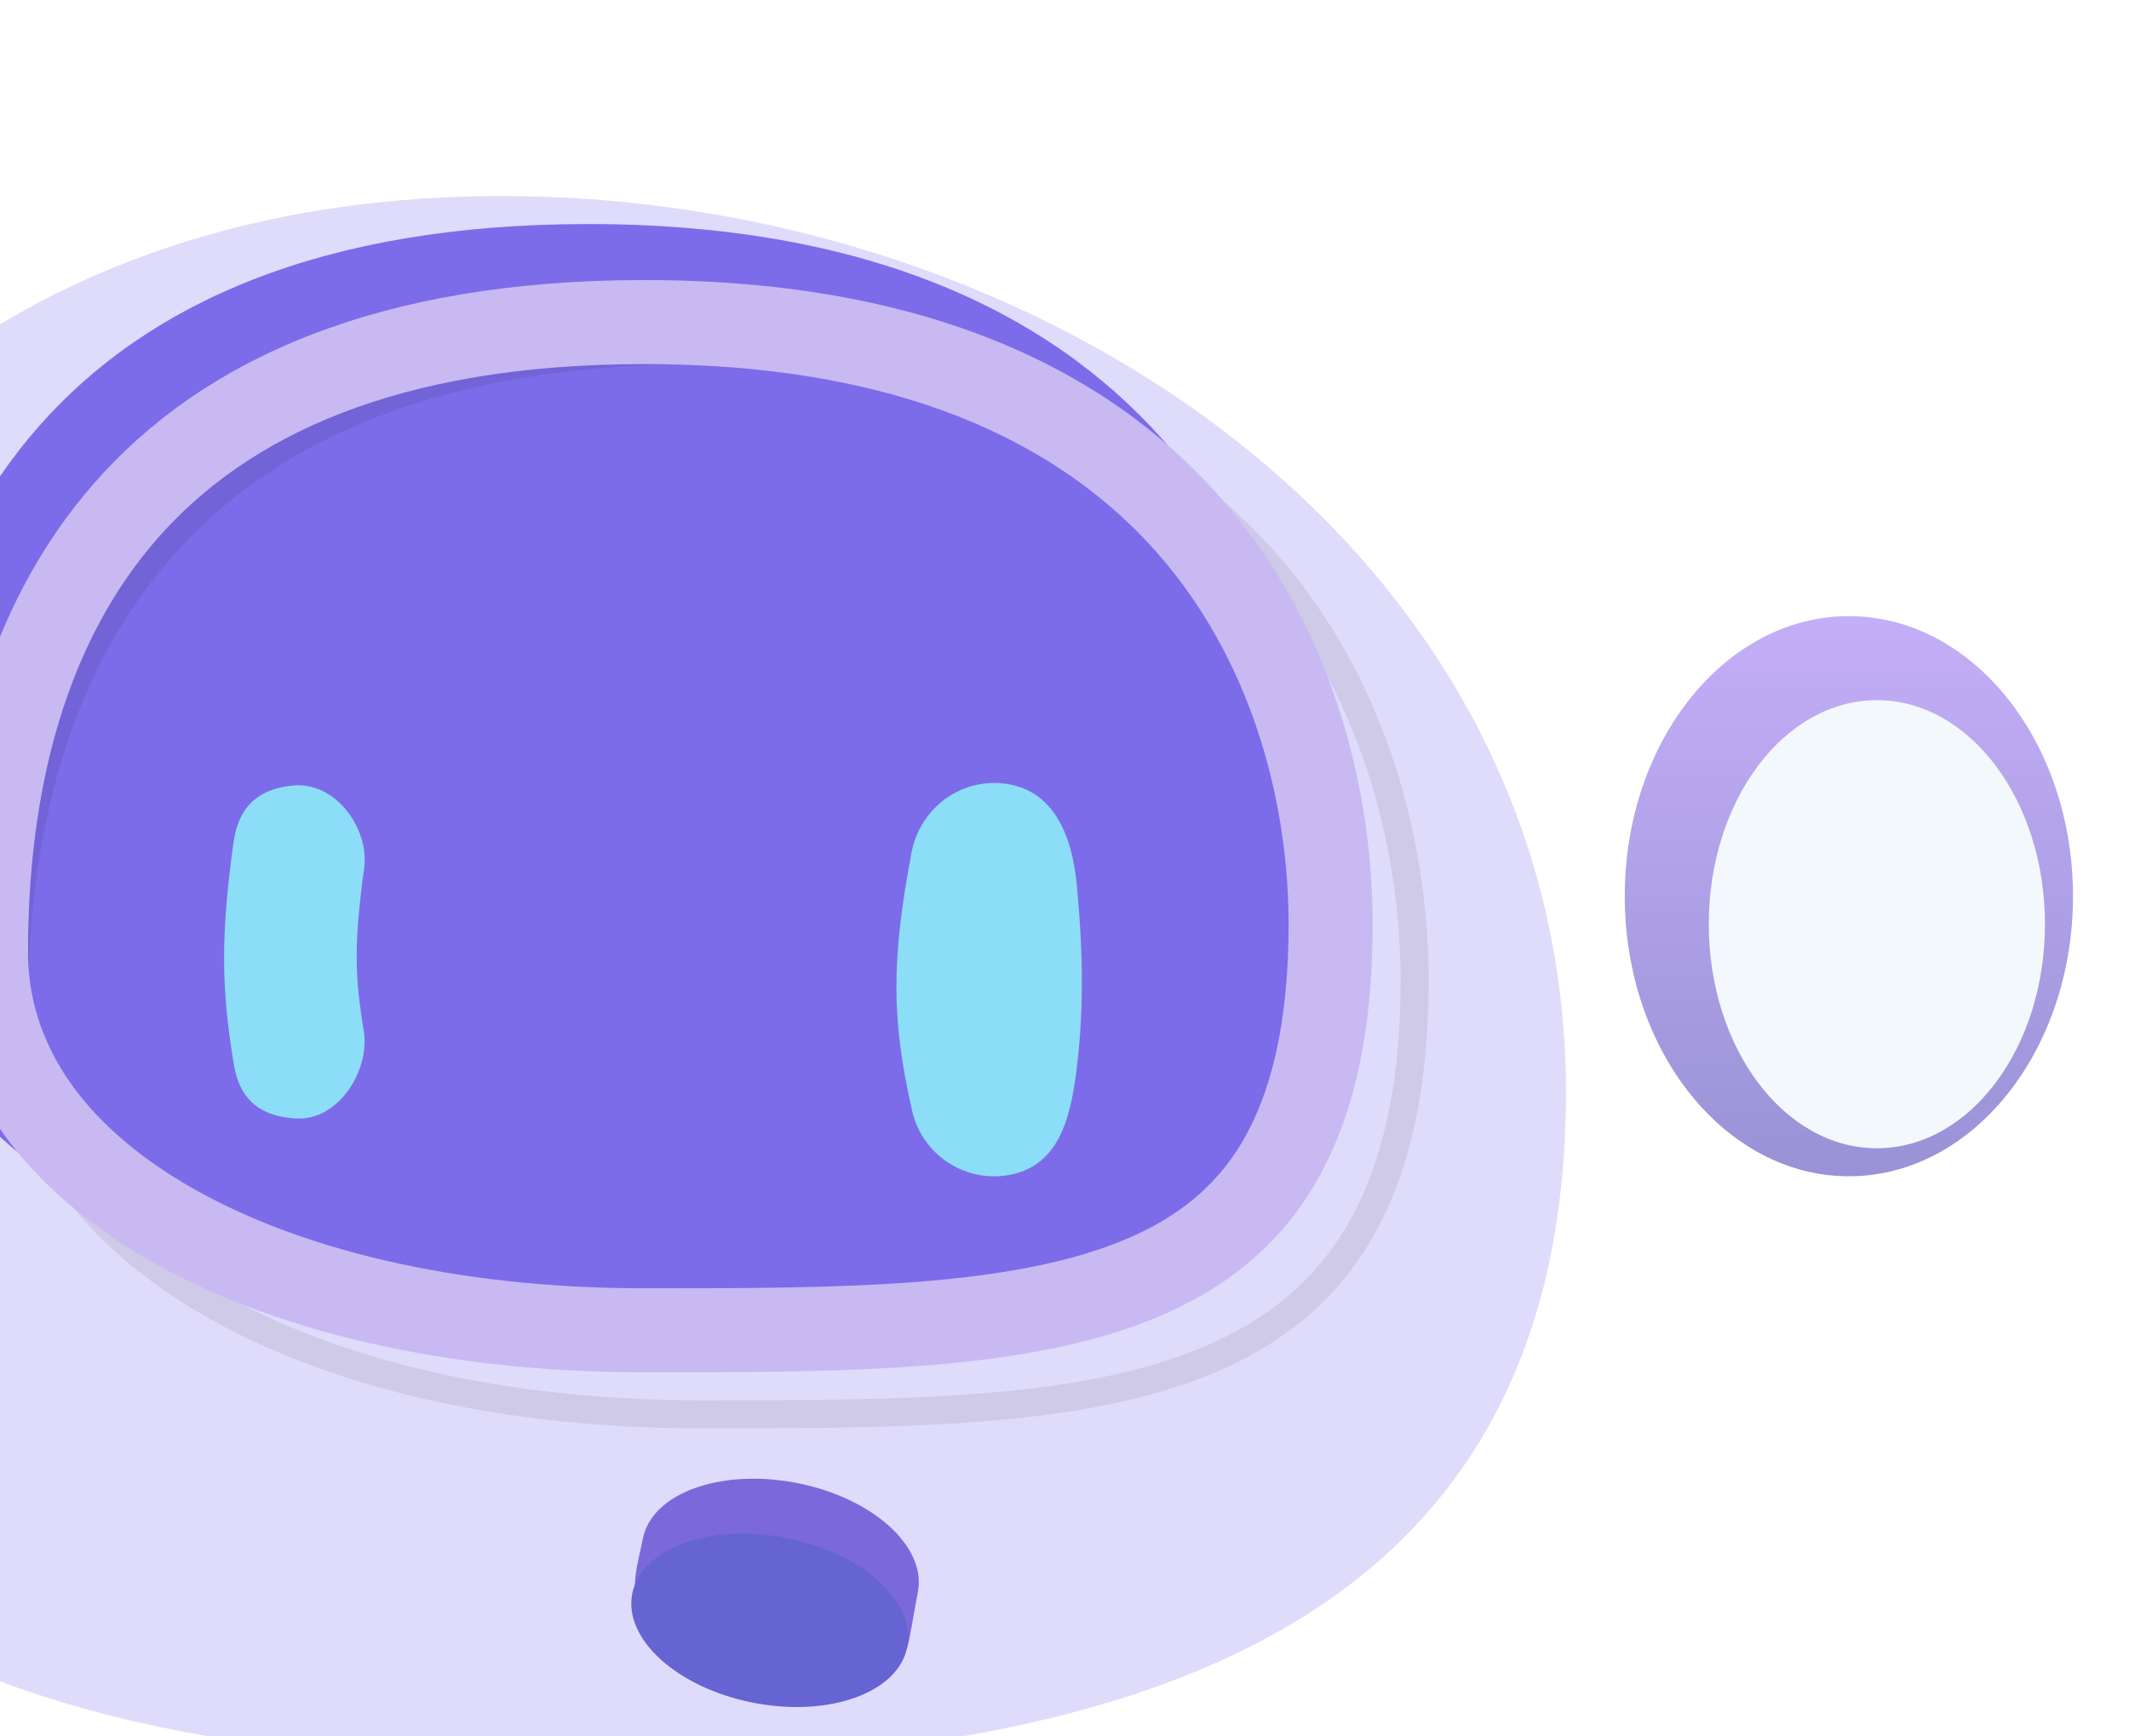 <svg width="38" height="31" viewBox="0 0 38 31" fill="none" xmlns="http://www.w3.org/2000/svg">
    <defs>
        <filter id="filter0_iiiiii_1899_94434" x="-2" y="-1" width="37" height="31" filterUnits="userSpaceOnUse" color-interpolation-filters="sRGB">
            <feFlood flood-opacity="0" result="BackgroundImageFix"/>
            <feBlend mode="normal" in="SourceGraphic" in2="BackgroundImageFix" result="shape"/>
            <feColorMatrix in="SourceAlpha" type="matrix" values="0 0 0 0 0 0 0 0 0 0 0 0 0 0 0 0 0 0 127 0" result="hardAlpha"/>
            <feOffset dx="-3" dy="3"/>
            <feGaussianBlur stdDeviation="1"/>
            <feComposite in2="hardAlpha" operator="arithmetic" k2="-1" k3="1"/>
            <feColorMatrix type="matrix" values="0 0 0 0 0.7 0 0 0 0 0.584 0 0 0 0 0.904 0 0 0 1 0"/>
            <feBlend mode="normal" in2="shape" result="effect1_innerShadow_1899_94434"/>
            <feColorMatrix in="SourceAlpha" type="matrix" values="0 0 0 0 0 0 0 0 0 0 0 0 0 0 0 0 0 0 127 0" result="hardAlpha"/>
            <feOffset dx="-2" dy="2"/>
            <feGaussianBlur stdDeviation="1"/>
            <feComposite in2="hardAlpha" operator="arithmetic" k2="-1" k3="1"/>
            <feColorMatrix type="matrix" values="0 0 0 0 0.812 0 0 0 0 0.826 0 0 0 0 1 0 0 0 0.6 0"/>
            <feBlend mode="normal" in2="effect1_innerShadow_1899_94434" result="effect2_innerShadow_1899_94434"/>
            <feColorMatrix in="SourceAlpha" type="matrix" values="0 0 0 0 0 0 0 0 0 0 0 0 0 0 0 0 0 0 127 0" result="hardAlpha"/>
            <feOffset dx="-0.05" dy="0.5"/>
            <feGaussianBlur stdDeviation="0.5"/>
            <feComposite in2="hardAlpha" operator="arithmetic" k2="-1" k3="1"/>
            <feColorMatrix type="matrix" values="0 0 0 0 0.812 0 0 0 0 0.826 0 0 0 0 1 0 0 0 1 0"/>
            <feBlend mode="normal" in2="effect2_innerShadow_1899_94434" result="effect3_innerShadow_1899_94434"/>
            <feColorMatrix in="SourceAlpha" type="matrix" values="0 0 0 0 0 0 0 0 0 0 0 0 0 0 0 0 0 0 127 0" result="hardAlpha"/>
            <feOffset dy="-2"/>
            <feGaussianBlur stdDeviation="0.5"/>
            <feComposite in2="hardAlpha" operator="arithmetic" k2="-1" k3="1"/>
            <feColorMatrix type="matrix" values="0 0 0 0 1 0 0 0 0 1 0 0 0 0 1 0 0 0 0.25 0"/>
            <feBlend mode="normal" in2="effect3_innerShadow_1899_94434" result="effect4_innerShadow_1899_94434"/>
            <feColorMatrix in="SourceAlpha" type="matrix" values="0 0 0 0 0 0 0 0 0 0 0 0 0 0 0 0 0 0 127 0" result="hardAlpha"/>
            <feOffset dx="-1" dy="-1"/>
            <feGaussianBlur stdDeviation="0.25"/>
            <feComposite in2="hardAlpha" operator="arithmetic" k2="-1" k3="1"/>
            <feColorMatrix type="matrix" values="0 0 0 0 1 0 0 0 0 1 0 0 0 0 1 0 0 0 1 0"/>
            <feBlend mode="normal" in2="effect4_innerShadow_1899_94434" result="effect5_innerShadow_1899_94434"/>
            <feColorMatrix in="SourceAlpha" type="matrix" values="0 0 0 0 0 0 0 0 0 0 0 0 0 0 0 0 0 0 127 0" result="hardAlpha"/>
            <feOffset dx="-1" dy="1"/>
            <feGaussianBlur stdDeviation="0.5"/>
            <feComposite in2="hardAlpha" operator="arithmetic" k2="-1" k3="1"/>
            <feColorMatrix type="matrix" values="0 0 0 0 1 0 0 0 0 1 0 0 0 0 1 0 0 0 0.25 0"/>
            <feBlend mode="normal" in2="effect5_innerShadow_1899_94434" result="effect6_innerShadow_1899_94434"/>
        </filter>
        <filter id="filter1_ii_1899_94434" x="-4" y="2" width="31.5" height="25.5" filterUnits="userSpaceOnUse" color-interpolation-filters="sRGB">
            <feFlood flood-opacity="0" result="BackgroundImageFix"/>
            <feBlend mode="normal" in="SourceGraphic" in2="BackgroundImageFix" result="shape"/>
            <feColorMatrix in="SourceAlpha" type="matrix" values="0 0 0 0 0 0 0 0 0 0 0 0 0 0 0 0 0 0 127 0" result="hardAlpha"/>
            <feOffset dx="2" dy="2"/>
            <feGaussianBlur stdDeviation="2"/>
            <feComposite in2="hardAlpha" operator="arithmetic" k2="-1" k3="1"/>
            <feColorMatrix type="matrix" values="0 0 0 0 0 0 0 0 0 0 0 0 0 0 0 0 0 0 0.25 0"/>
            <feBlend mode="normal" in2="shape" result="effect1_innerShadow_1899_94434"/>
            <feColorMatrix in="SourceAlpha" type="matrix" values="0 0 0 0 0 0 0 0 0 0 0 0 0 0 0 0 0 0 127 0" result="hardAlpha"/>
            <feOffset dx="-4" dy="-4"/>
            <feGaussianBlur stdDeviation="2"/>
            <feComposite in2="hardAlpha" operator="arithmetic" k2="-1" k3="1"/>
            <feColorMatrix type="matrix" values="0 0 0 0 0 0 0 0 0 0 0 0 0 0 0 0 0 0 0.25 0"/>
            <feBlend mode="normal" in2="effect1_innerShadow_1899_94434" result="effect2_innerShadow_1899_94434"/>
        </filter>
        <filter id="filter2_iii_1899_94434" x="-0.5" y="5.5" width="26" height="20.5" filterUnits="userSpaceOnUse" color-interpolation-filters="sRGB">
            <feFlood flood-opacity="0" result="BackgroundImageFix"/>
            <feBlend mode="normal" in="SourceGraphic" in2="BackgroundImageFix" result="shape"/>
            <feColorMatrix in="SourceAlpha" type="matrix" values="0 0 0 0 0 0 0 0 0 0 0 0 0 0 0 0 0 0 127 0" result="hardAlpha"/>
            <feOffset dy="0.5"/>
            <feGaussianBlur stdDeviation="0.5"/>
            <feComposite in2="hardAlpha" operator="arithmetic" k2="-1" k3="1"/>
            <feColorMatrix type="matrix" values="0 0 0 0 1 0 0 0 0 1 0 0 0 0 1 0 0 0 0.25 0"/>
            <feBlend mode="normal" in2="shape" result="effect1_innerShadow_1899_94434"/>
            <feColorMatrix in="SourceAlpha" type="matrix" values="0 0 0 0 0 0 0 0 0 0 0 0 0 0 0 0 0 0 127 0" result="hardAlpha"/>
            <feOffset dx="-1" dy="-1"/>
            <feGaussianBlur stdDeviation="0.25"/>
            <feComposite in2="hardAlpha" operator="arithmetic" k2="-1" k3="1"/>
            <feColorMatrix type="matrix" values="0 0 0 0 1 0 0 0 0 1 0 0 0 0 1 0 0 0 0.25 0"/>
            <feBlend mode="normal" in2="effect1_innerShadow_1899_94434" result="effect2_innerShadow_1899_94434"/>
            <feColorMatrix in="SourceAlpha" type="matrix" values="0 0 0 0 0 0 0 0 0 0 0 0 0 0 0 0 0 0 127 0" result="hardAlpha"/>
            <feOffset dy="-0.5"/>
            <feGaussianBlur stdDeviation="0.25"/>
            <feComposite in2="hardAlpha" operator="arithmetic" k2="-1" k3="1"/>
            <feColorMatrix type="matrix" values="0 0 0 0 0.624 0 0 0 0 0.584 0 0 0 0 0.851 0 0 0 1 0"/>
            <feBlend mode="normal" in2="effect2_innerShadow_1899_94434" result="effect3_innerShadow_1899_94434"/>
        </filter>
        <filter id="filter3_f_1899_94434" x="3.5" y="13.52" width="3.51" height="6.95" filterUnits="userSpaceOnUse" color-interpolation-filters="sRGB">
            <feFlood flood-opacity="0" result="BackgroundImageFix"/>
            <feBlend mode="normal" in="SourceGraphic" in2="BackgroundImageFix" result="shape"/>
            <feGaussianBlur stdDeviation="0.25" result="effect1_foregroundBlur_1899_94434"/>
        </filter>
        <filter id="filter4_f_1899_94434" x="15.5" y="13.479" width="4.31" height="8.022" filterUnits="userSpaceOnUse" color-interpolation-filters="sRGB">
            <feFlood flood-opacity="0" result="BackgroundImageFix"/>
            <feBlend mode="normal" in="SourceGraphic" in2="BackgroundImageFix" result="shape"/>
            <feGaussianBlur stdDeviation="0.25" result="effect1_foregroundBlur_1899_94434"/>
        </filter>
        <filter id="filter5_d_1899_94434" x="29.5" y="11.5" width="8" height="10" filterUnits="userSpaceOnUse" color-interpolation-filters="sRGB">
            <feFlood flood-opacity="0" result="BackgroundImageFix"/>
            <feColorMatrix in="SourceAlpha" type="matrix" values="0 0 0 0 0 0 0 0 0 0 0 0 0 0 0 0 0 0 127 0" result="hardAlpha"/>
            <feOffset dx="-0.5" dy="0.5"/>
            <feGaussianBlur stdDeviation="0.5"/>
            <feComposite in2="hardAlpha" operator="out"/>
            <feColorMatrix type="matrix" values="0 0 0 0 0 0 0 0 0 0 0 0 0 0 0 0 0 0 0.08 0"/>
            <feBlend mode="normal" in2="BackgroundImageFix" result="effect1_dropShadow_1899_94434"/>
            <feBlend mode="normal" in="SourceGraphic" in2="effect1_dropShadow_1899_94434" result="shape"/>
        </filter>
        <linearGradient id="paint0_linear_1899_94434" x1="33" y1="11" x2="33" y2="21" gradientUnits="userSpaceOnUse">
            <stop stop-color="#C4AEF7"/>
            <stop offset="1" stop-color="#9992D6"/>
        </linearGradient>
    </defs>
<g filter="url(#filter0_iiiiii_1899_94434)">
<path d="M35 16C35 25.665 27.165 28 17.5 28C7.835 28 0 25.665 0 16C0 6.335 6.335 0 16 0C25.665 0 35 6.335 35 16Z" fill="#DFDBFB"/>
</g>
<g filter="url(#filter1_ii_1899_94434)">
<path d="M25.5 17.5C25.5 25.5 19.68 25.5 12.5 25.5C5.32 25.5 0 22.5 0 18C0 11.649 3 6 12.5 6C23 6 25.5 13 25.5 17.5Z" fill="#7C6CE9"/>
</g>
<path d="M25.25 17.5C25.25 19.471 24.891 20.924 24.263 21.999C23.636 23.07 22.73 23.787 21.595 24.27C20.454 24.755 19.084 25.002 17.54 25.126C15.997 25.25 14.297 25.25 12.5 25.25C8.941 25.25 5.863 24.506 3.685 23.222C1.509 21.94 0.25 20.136 0.25 18C0.25 14.859 0.992 11.927 2.875 9.783C4.753 7.645 7.801 6.25 12.5 6.25C17.689 6.25 20.864 7.977 22.746 10.223C24.635 12.478 25.25 15.29 25.25 17.5Z" stroke="black" stroke-opacity="0.08" stroke-width="0.5"/>
<g filter="url(#filter2_iii_1899_94434)">
<path fill-rule="evenodd" clip-rule="evenodd" d="M23.183 21.368C23.666 20.542 24 19.328 24 17.5C24 15.491 23.437 12.994 21.788 11.026C20.183 9.111 17.387 7.5 12.5 7.5C8.055 7.5 5.393 8.81 3.815 10.608C2.203 12.443 1.5 15.033 1.5 18C1.5 19.567 2.402 21.015 4.319 22.145C6.254 23.285 9.095 24 12.5 24C14.31 24 15.956 23.999 17.44 23.88C18.927 23.76 20.144 23.528 21.106 23.119C22.036 22.724 22.715 22.17 23.183 21.368ZM12.5 25.5C19.68 25.5 25.5 25.5 25.5 17.5C25.5 13 23 6 12.5 6C3 6 0 11.649 0 18C0 22.5 5.32 25.5 12.5 25.5Z" fill="#C9B9F2"/>
</g>
<g filter="url(#filter3_f_1899_94434)">
<path fill-rule="evenodd" clip-rule="evenodd" d="M5.248 14.023C6.001 13.961 6.595 14.802 6.5 15.5C6.314 16.863 6.331 17.416 6.493 18.402C6.607 19.095 6.053 20.013 5.281 19.968C4.707 19.934 4.287 19.692 4.173 19C3.947 17.622 3.939 16.707 4.167 15.046C4.262 14.348 4.668 14.071 5.248 14.023Z" fill="#8CDEF8"/>
</g>
<g filter="url(#filter4_f_1899_94434)">
<path fill-rule="evenodd" clip-rule="evenodd" d="M18 14C18.83 14.142 19.139 14.956 19.217 15.78C19.344 17.106 19.342 18.127 19.206 19.167C19.099 19.988 18.885 20.779 18.077 20.963C17.27 21.147 16.466 20.642 16.281 19.834C15.915 18.226 15.902 17.159 16.27 15.22C16.425 14.406 17.185 13.861 18 14Z" fill="#8CDEF8"/>
</g>
<ellipse cx="33" cy="16" rx="4" ry="5" fill="url(#paint0_linear_1899_94434)"/>
<g filter="url(#filter5_d_1899_94434)">
<ellipse cx="34" cy="16" rx="3" ry="4" fill="#F3F8FC"/>
</g>
<path d="M16.383 28.42C16.015 30.326 16.5 29.419 13.644 29.419C10.788 29.419 11.317 28.286 11.474 27.473C11.63 26.659 12.857 26.212 14.213 26.474C15.568 26.735 16.54 27.607 16.383 28.42Z" fill="#7B69DB"/>
<ellipse cx="13.739" cy="28.928" rx="2.5" ry="1.5" transform="rotate(10.923 13.739 28.928)" fill="#6663D3"/>
</svg>
